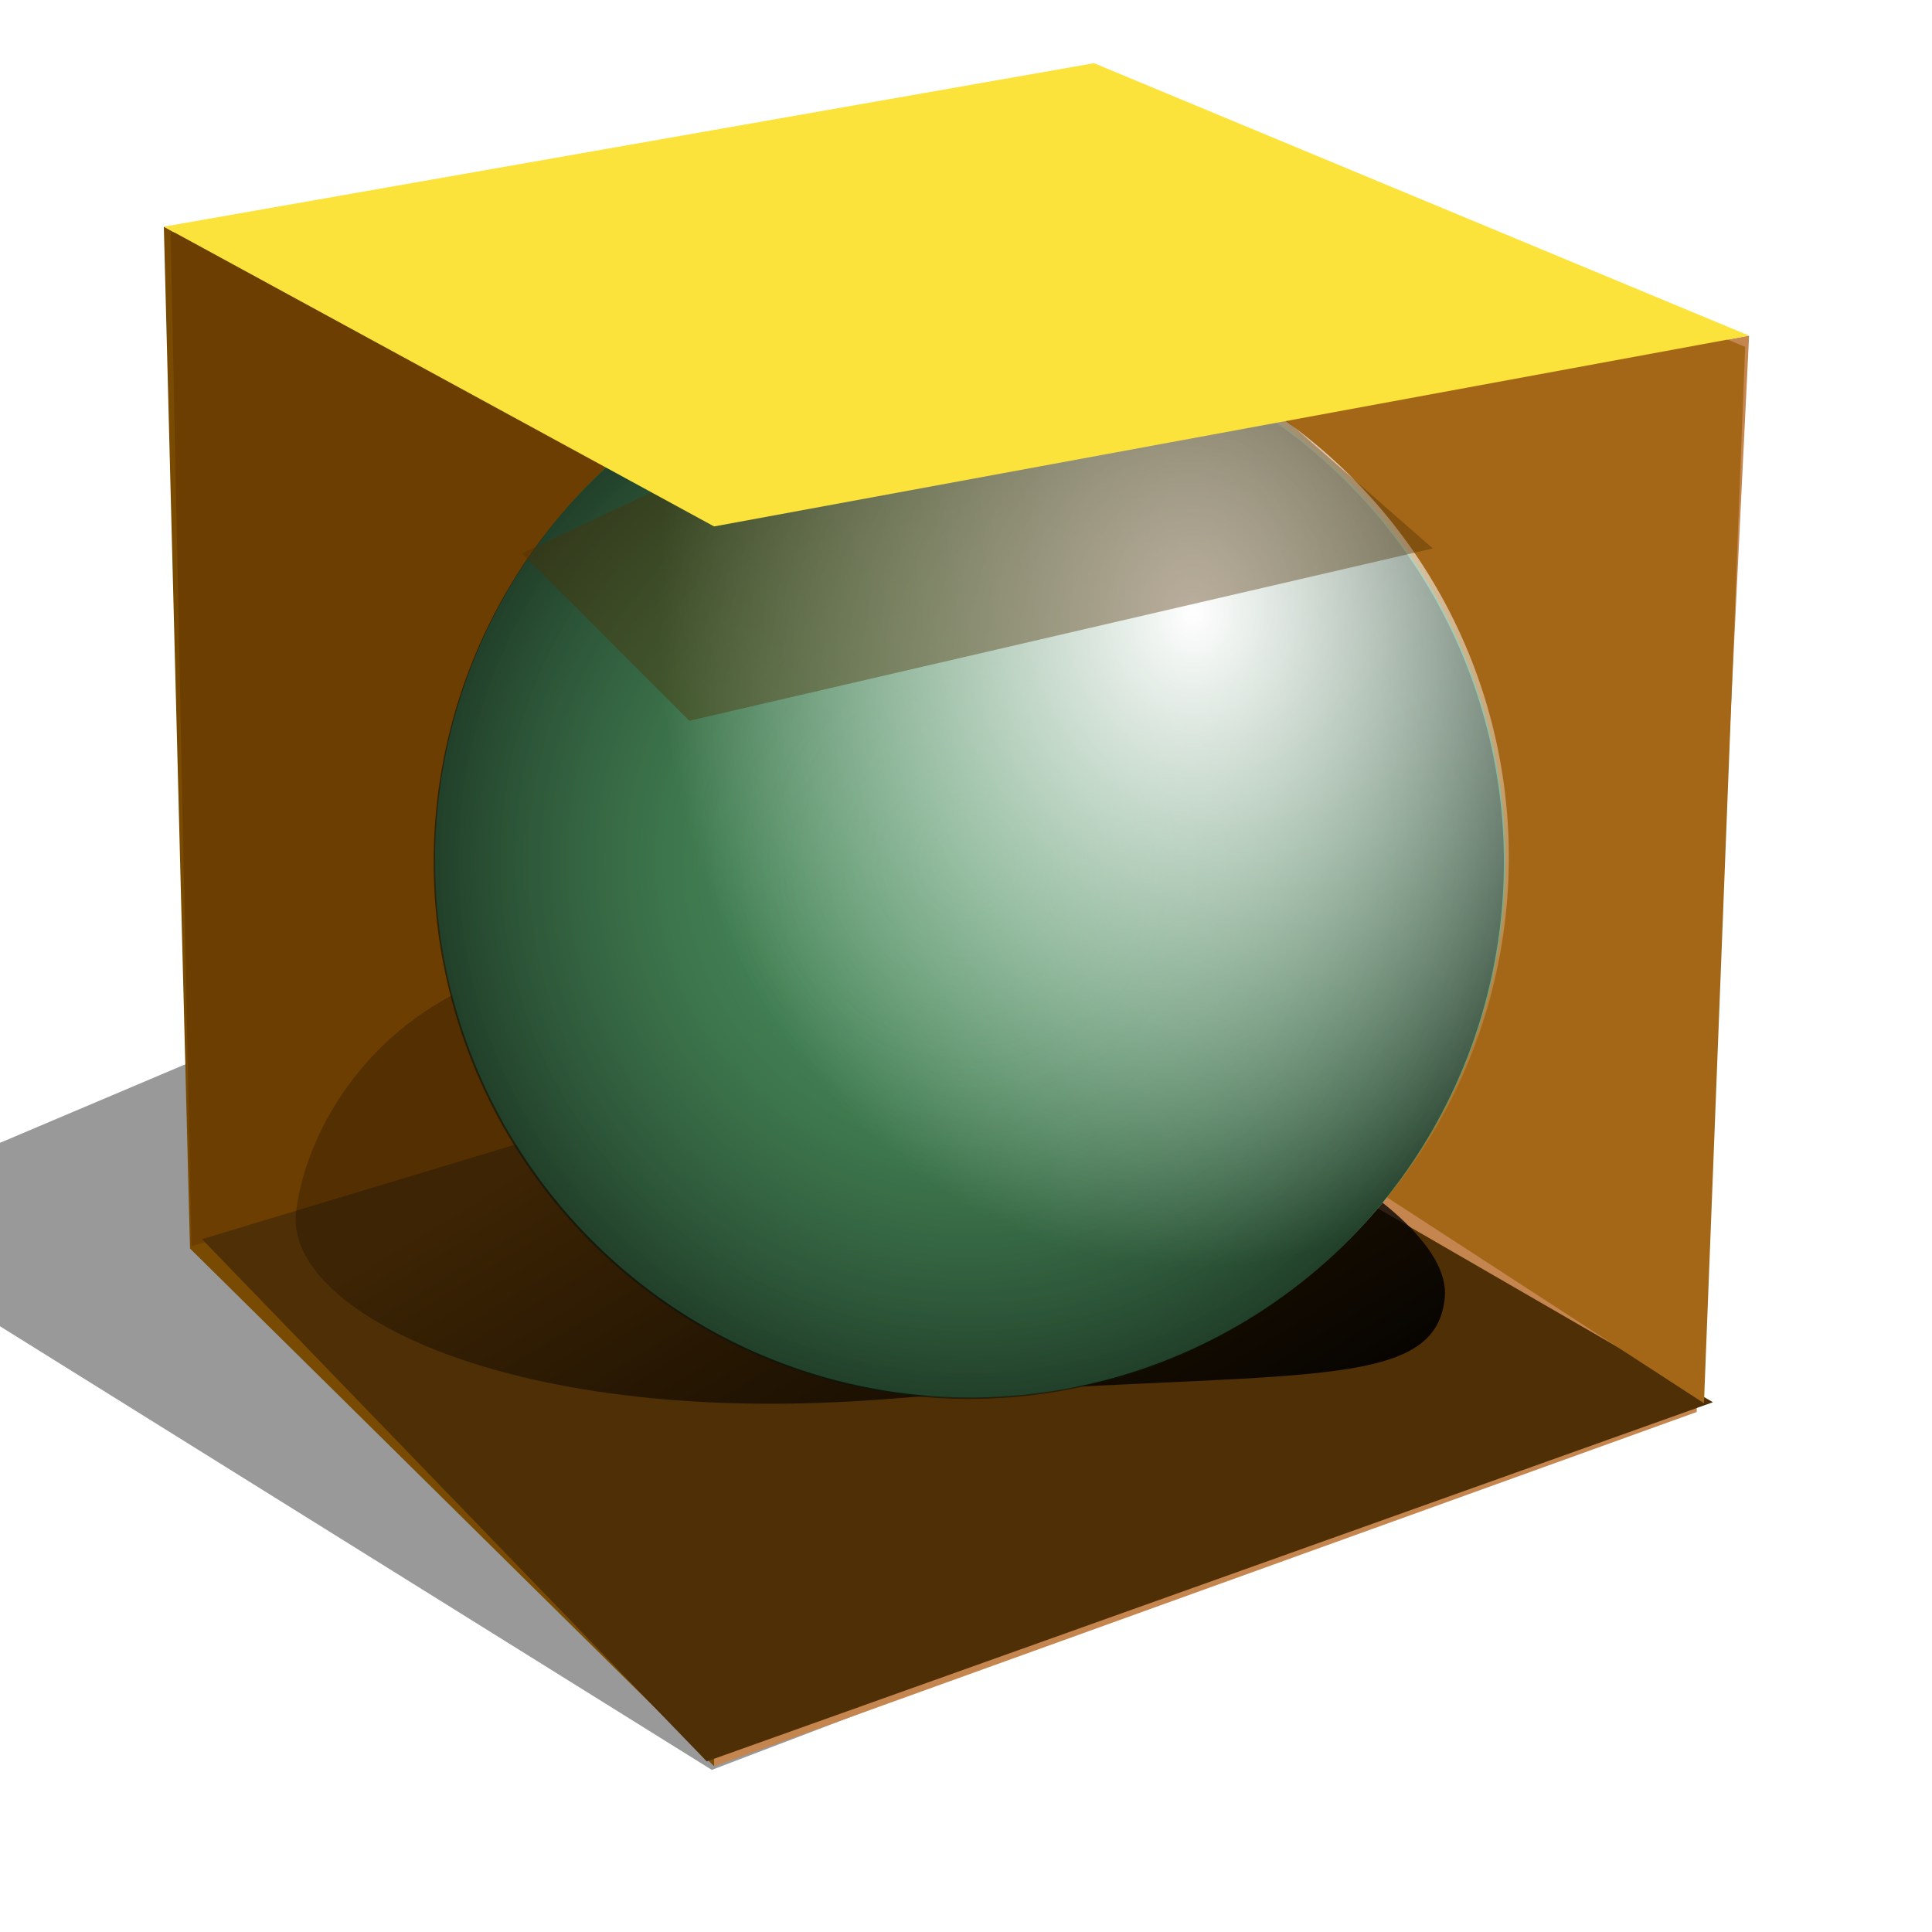 <?xml version="1.0" encoding="UTF-8" standalone="no"?>
<!-- Created with Inkscape (http://www.inkscape.org/) -->

<svg
   xmlns:dc="http://purl.org/dc/elements/1.1/"
   xmlns:cc="http://creativecommons.org/ns#"
   xmlns:rdf="http://www.w3.org/1999/02/22-rdf-syntax-ns#"
   xmlns:svg="http://www.w3.org/2000/svg"
   xmlns="http://www.w3.org/2000/svg"
   xmlns:xlink="http://www.w3.org/1999/xlink"
   xmlns:sodipodi="http://sodipodi.sourceforge.net/DTD/sodipodi-0.dtd"
   xmlns:inkscape="http://www.inkscape.org/namespaces/inkscape"
   width="32"
   height="32"
   id="svg2"
   sodipodi:version="0.32"
   inkscape:version="0.48.4 r9939"
   sodipodi:docname="db_owner.svg"
   version="1.0"
   inkscape:output_extension="org.inkscape.output.svg.inkscape">
  <defs
     id="defs4">
    <linearGradient
       id="linearGradient62269">
      <stop
         style="stop-color:#000000;stop-opacity:0.237;"
         offset="0"
         id="stop62271" />
      <stop
         style="stop-color:#000000;stop-opacity:1;"
         offset="1"
         id="stop62273" />
    </linearGradient>
    <linearGradient
       id="linearGradient62259">
      <stop
         style="stop-color:#4a8e5d;stop-opacity:0;"
         offset="0"
         id="stop62261" />
      <stop
         style="stop-color:#0b150d;stop-opacity:0.647;"
         offset="1"
         id="stop62263" />
    </linearGradient>
    <linearGradient
       id="linearGradient62243">
      <stop
         style="stop-color:#ffffff;stop-opacity:1;"
         offset="0"
         id="stop62245" />
      <stop
         style="stop-color:#ffffff;stop-opacity:0;"
         offset="1"
         id="stop62247" />
    </linearGradient>
    <filter
       inkscape:collect="always"
       id="filter62277"
       x="-0.168"
       width="1.337"
       y="-0.122"
       height="1.245">
      <feGaussianBlur
         inkscape:collect="always"
         stdDeviation="4.963"
         id="feGaussianBlur62279" />
    </filter>
    <filter
       inkscape:collect="always"
       id="filter62432"
       x="-0.083"
       width="1.166"
       y="-0.217"
       height="1.434">
      <feGaussianBlur
         inkscape:collect="always"
         stdDeviation="2.059"
         id="feGaussianBlur62434" />
    </filter>
    <linearGradient
       inkscape:collect="always"
       xlink:href="#linearGradient62269"
       id="linearGradient3797"
       gradientUnits="userSpaceOnUse"
       x1="16.779"
       y1="114.89"
       x2="65.808"
       y2="128.956" />
    <radialGradient
       inkscape:collect="always"
       xlink:href="#linearGradient62259"
       id="radialGradient3799"
       gradientUnits="userSpaceOnUse"
       gradientTransform="matrix(1,0,0,1.045,0,-4.761)"
       cx="28.38"
       cy="104.745"
       fx="28.38"
       fy="104.745"
       r="35.883" />
    <radialGradient
       inkscape:collect="always"
       xlink:href="#linearGradient62243"
       id="radialGradient3801"
       gradientUnits="userSpaceOnUse"
       gradientTransform="matrix(1,0,0,1.276,0,-25.119)"
       cx="43.096"
       cy="88.357"
       fx="43.096"
       fy="88.357"
       r="35.883" />
    <filter
       inkscape:collect="always"
       id="filter3813"
       x="-0.09"
       width="1.179"
       y="-0.182"
       height="1.364">
      <feGaussianBlur
         inkscape:collect="always"
         stdDeviation="0.563"
         id="feGaussianBlur3815" />
    </filter>
  </defs>
  <sodipodi:namedview
     id="base"
     pagecolor="#ffffff"
     bordercolor="#000000"
     borderopacity="0.294"
     inkscape:pageopacity="0.0"
     inkscape:pageshadow="2"
     inkscape:zoom="12.262064"
     inkscape:cx="15.563598"
     inkscape:cy="25.324536"
     inkscape:document-units="px"
     inkscape:current-layer="layer1"
     inkscape:window-width="1280"
     inkscape:window-height="944"
     inkscape:window-x="0"
     inkscape:window-y="44"
     width="48px"
     height="48px"
     showgrid="false"
     inkscape:showpageshadow="false"
     showborder="true"
     showguides="true"
     inkscape:guide-bbox="true"
     inkscape:window-maximized="0" />
  <g
     inkscape:label="Layer 1"
     inkscape:groupmode="layer"
     id="layer1">
    <path
       sodipodi:nodetypes="ccccc"
       id="polygon62417"
       d="M 33.552,76.717 13.964,84.698 36.533,98.223 61.417,89.095 33.552,76.717 z"
       style="fill:#000000;fill-opacity:0.402;fill-rule:evenodd;filter:url(#filter62432)"
       transform="matrix(0.651,0,0,0.677,-11.993,-37.182)"
       inkscape:connector-curvature="0" />
    <polygon
       style="fill:#c4854f;fill-rule:evenodd"
       transform="matrix(0.651,0,0,0.677,14.323,-30.059)"
       id="polygon58343"
       points="21.166,78.946 22.5,52.612 22.5,52.612 -3.833,57.28 -3.833,87.612 " />
    <polygon
       style="fill:#794a02;fill-opacity:1;fill-rule:evenodd"
       transform="matrix(0.651,0,0,0.677,14.323,-30.059)"
       id="polygon58345"
       points="-3.833,57.28 -3.833,87.612 -3.833,87.612 -17.167,74.946 -17.833,49.946 " />
    <g
       transform="matrix(0.992,0,0,0.986,0.2,0.502)"
       id="g2492" />
    <g
       style="fill:#ffffff;fill-opacity:1"
       transform="matrix(1.499,0,0,1.197,-15.444,1.057)"
       id="g58612" />
    <path
       style="fill:#6d3e01;fill-opacity:1;stroke:none"
       d="M 18.033,1.179 17.761,16.315 3.172,20.64 2.826,3.859 z"
       id="path3027"
       inkscape:connector-curvature="0"
       sodipodi:nodetypes="ccccc" />
    <path
       style="fill:#4f2f05;fill-opacity:1;stroke:none"
       d="M 3.345,20.524 16.723,16.488 28.372,23.225 11.706,29.174 z"
       id="path3803"
       inkscape:connector-curvature="0"
       sodipodi:nodetypes="ccccc" />
    <path
       transform="matrix(0.31,0.069,-0.008,0.079,4.846,8.791)"
       style="fill:url(#linearGradient3797);fill-opacity:1;fill-rule:evenodd;stroke:none;filter:url(#filter62277)"
       d="m 64.263,104.745 c 0,20.708 -8.049,21.512 -28.522,46.049 -19.51,23.384 -31.953,9.701 -31.953,-11.007 0,-20.708 4.784,-72.556 24.592,-72.556 19.807,0 35.883,16.806 35.883,37.514 z"
       id="path62267"
       sodipodi:nodetypes="csssc"
       inkscape:connector-curvature="0" />
    <path
       style="fill:#a46717;fill-opacity:1;stroke:none"
       d="M 17.646,16.372 17.768,1.129 28.905,5.745 28.223,23.242 z"
       id="path3805"
       inkscape:connector-curvature="0"
       sodipodi:nodetypes="ccccc" />
    <path
       transform="matrix(0.247,0,0,0.237,9.06,-10.569)"
       d="m 64.263,104.745 a 35.883,37.514 0 1 1 -71.766,0 35.883,37.514 0 1 1 71.766,0 z"
       sodipodi:ry="37.514076"
       sodipodi:rx="35.88303"
       sodipodi:cy="104.74469"
       sodipodi:cx="28.380215"
       id="path62229"
       style="fill:#4a8e5d;fill-opacity:1;fill-rule:evenodd;stroke:none"
       sodipodi:type="arc" />
    <path
       transform="matrix(0.247,0,0,0.237,9.036,-10.545)"
       d="m 64.263,104.745 a 35.883,37.514 0 1 1 -71.766,0 35.883,37.514 0 1 1 71.766,0 z"
       sodipodi:ry="37.514076"
       sodipodi:rx="35.88303"
       sodipodi:cy="104.74469"
       sodipodi:cx="28.380215"
       id="path62257"
       style="fill:url(#radialGradient3799);fill-opacity:1;fill-rule:evenodd;stroke:none"
       sodipodi:type="arc" />
    <path
       transform="matrix(0.247,0,0,0.237,9.118,-10.627)"
       d="m 64.263,104.745 a 35.883,37.514 0 1 1 -71.766,0 35.883,37.514 0 1 1 71.766,0 z"
       sodipodi:ry="37.514076"
       sodipodi:rx="35.88303"
       sodipodi:cy="104.74469"
       sodipodi:cx="28.380215"
       id="path62241"
       style="fill:url(#radialGradient3801);fill-opacity:1;fill-rule:evenodd;stroke:none"
       sodipodi:type="arc" />
    <path
       style="fill:#4f2f05;fill-opacity:0.389;stroke:none;filter:url(#filter3813)"
       d="M 8.645,9.165 11.417,11.938 23.732,9.084 18.512,4.517 z"
       id="path3811"
       inkscape:connector-curvature="0"
       sodipodi:nodetypes="ccccc" />
    <polygon
       style="fill:#fbe33b;fill-rule:evenodd"
       transform="matrix(0.651,0,0,0.677,14.323,-30.059)"
       id="polygon58347"
       points="5.833,45.946 22.5,52.612 22.5,52.612 -3.833,57.28 -17.833,49.946 " />
  </g>
</svg>
